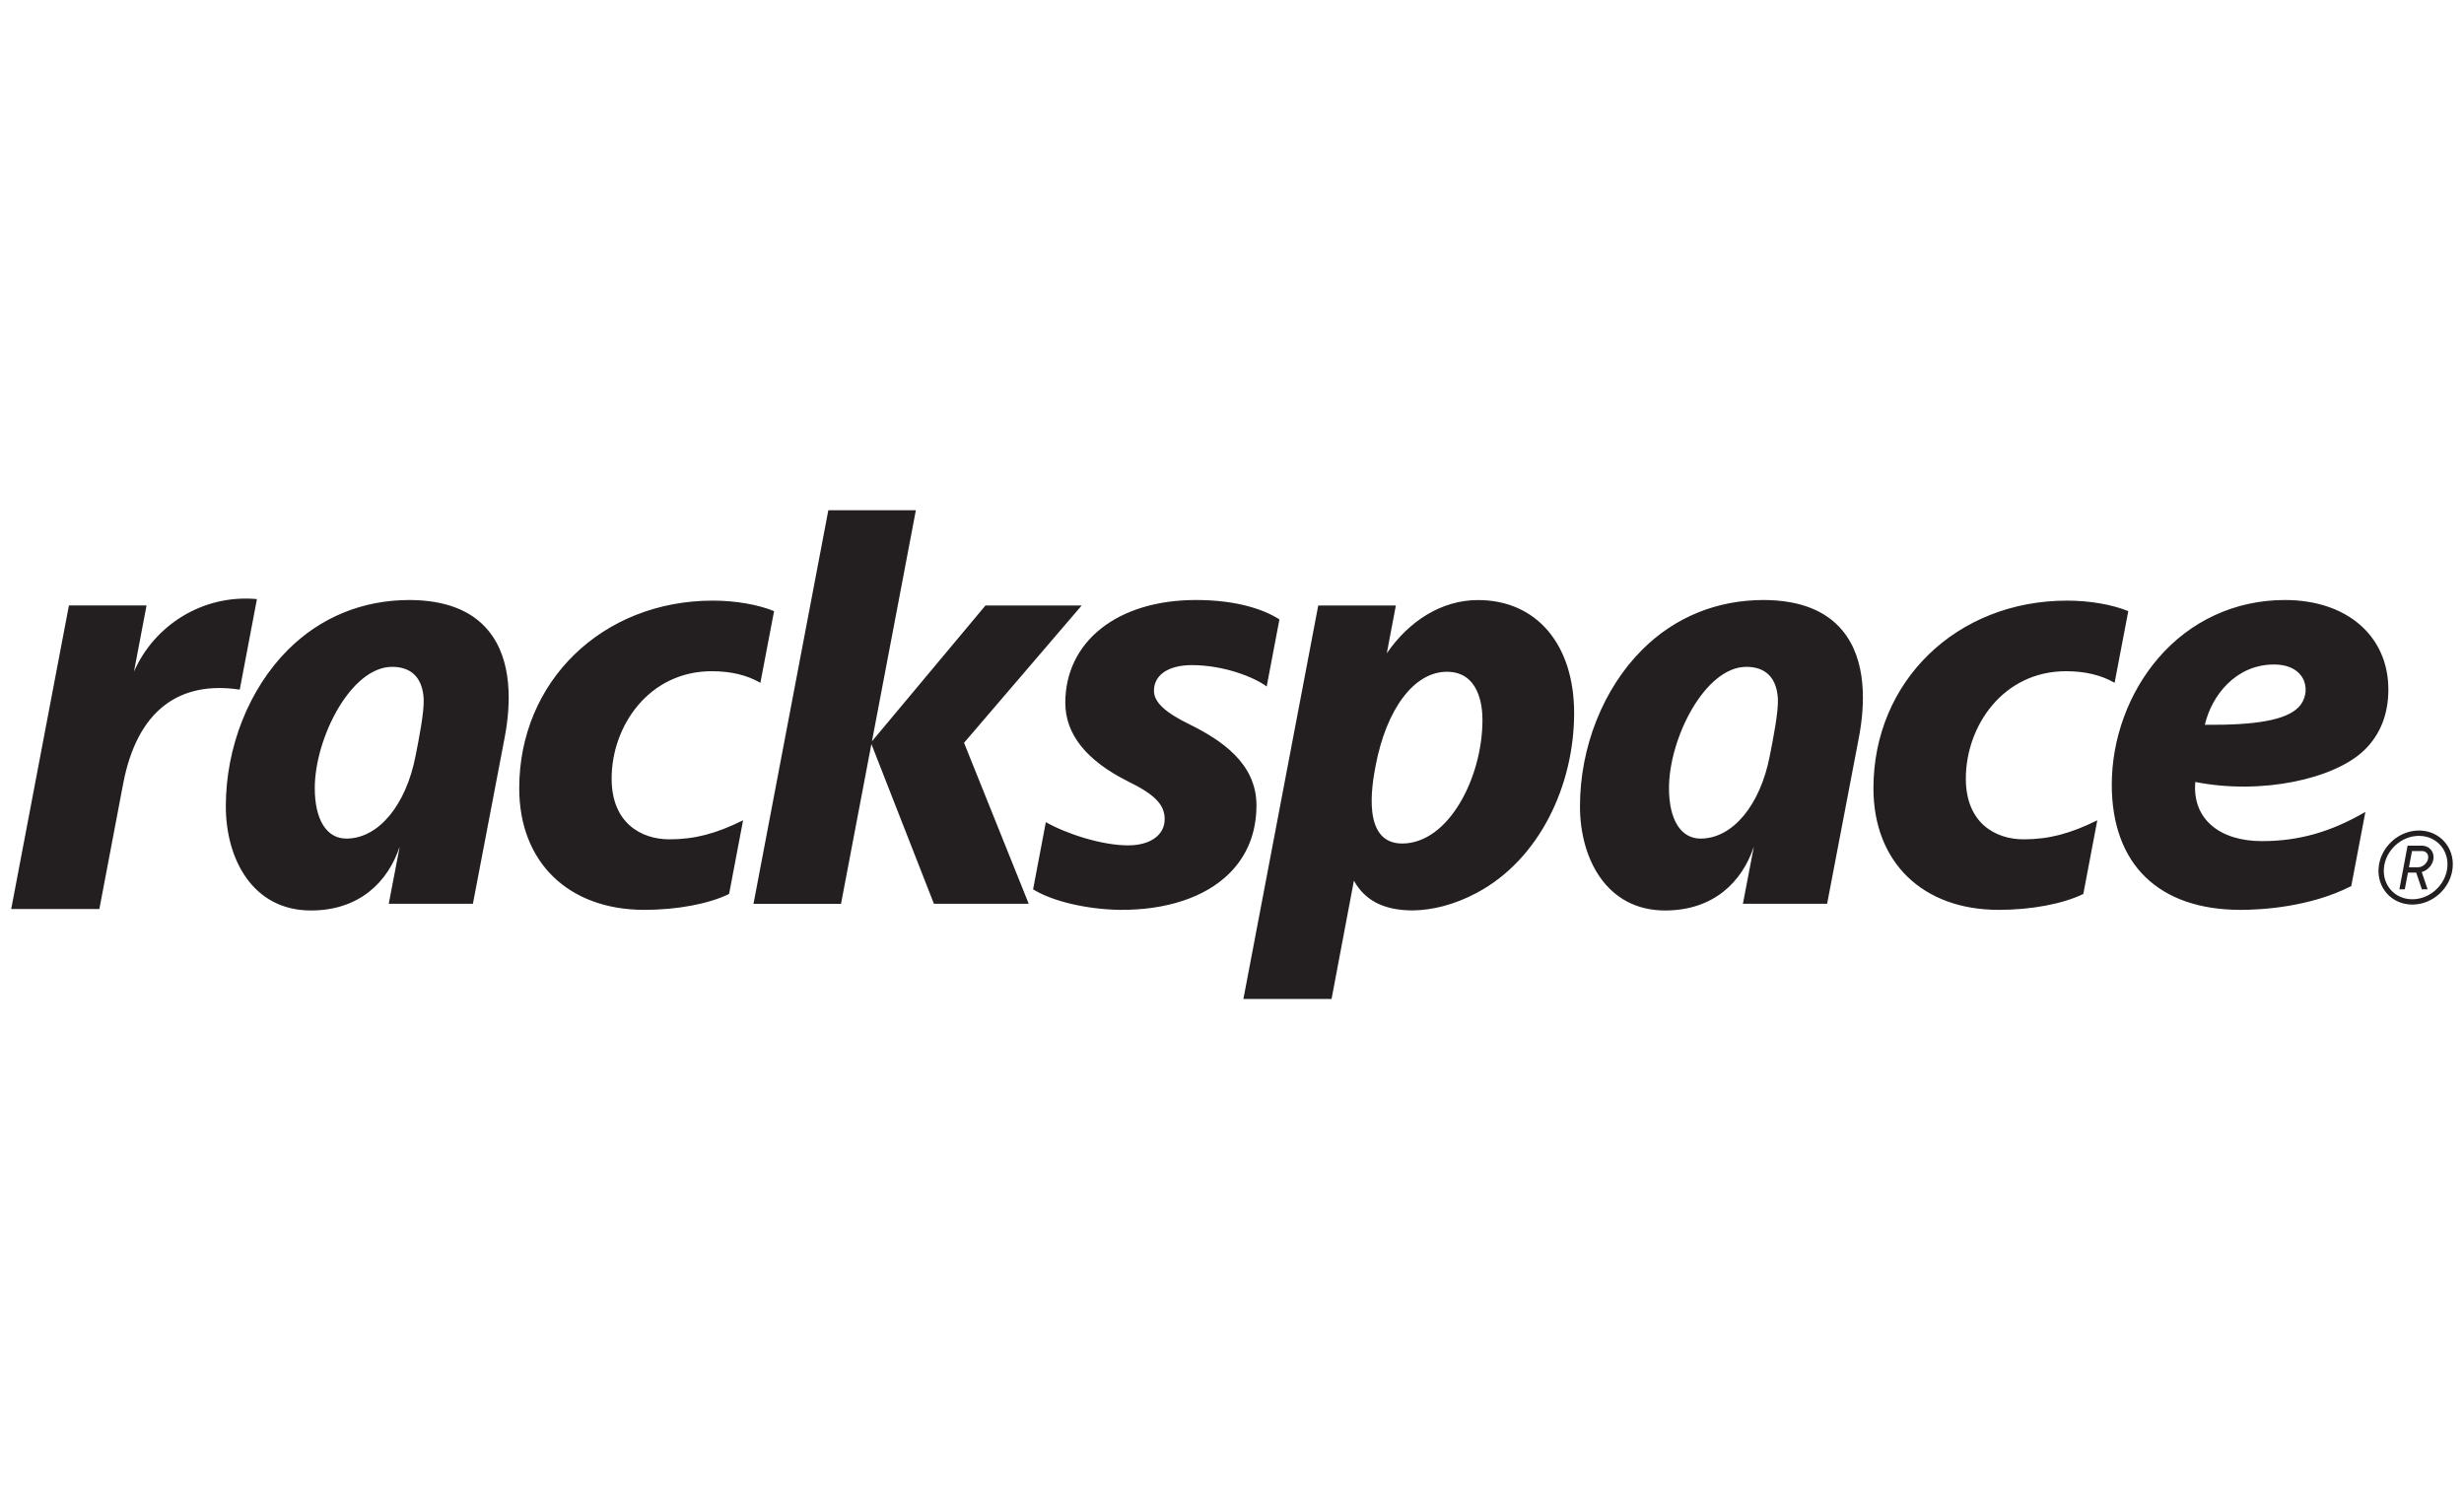 <?xml version="1.0" encoding="utf-8"?>
<!-- Generator: Adobe Illustrator 23.0.2, SVG Export Plug-In . SVG Version: 6.00 Build 0)  -->
<svg version="1.1" id="Layer_1" xmlns="http://www.w3.org/2000/svg" xmlns:xlink="http://www.w3.org/1999/xlink" x="0px" y="0px"
	 viewBox="0 0 400 245" style="enable-background:new 0 0 400 245;" xml:space="preserve">
<style type="text/css">
	.st0{fill:#4EC8F4;}
	.st1{fill:#00B5F0;}
	.st2{fill:#E84F7D;}
	.st3{fill:#D32C52;}
	.st4{fill:#00BEF2;}
	.st5{fill:#E43F69;}
	.st6{fill:#80C144;}
	.st7{fill:#90C74D;}
	.st8{fill:#B9D87C;}
	.st9{fill:#F7EE6E;}
	.st10{fill:#FDBE30;}
	.st11{fill:#FFCC41;}
	.st12{fill:#2B2E31;}
	.st13{fill:#424143;}
	.st14{fill:url(#SVGID_1_);}
	.st15{fill:url(#SVGID_2_);}
	.st16{fill:url(#SVGID_3_);}
	.st17{fill-rule:evenodd;clip-rule:evenodd;fill:#1576B5;}
	.st18{fill-rule:evenodd;clip-rule:evenodd;fill:#58C5EF;}
	.st19{fill:#666F75;}
	.st20{fill:#1576B5;}
	.st21{fill:#231F20;}
</style>
<path class="st21" d="M203.97,130.71c0,4.45-1.49,8.18-4.41,11.08c-3.89,3.86-10.2,5.97-17.79,5.91
	c-5.45-0.09-10.95-1.41-14.06-3.33l2.07-10.91c3.3,1.88,9.06,3.77,13.36,3.77c3.54,0,5.93-1.63,5.93-4.26
	c0-2.38-1.68-4.04-5.96-6.13c-6.78-3.39-10.17-7.68-10.17-12.75c0-9.96,8.48-16.69,21.21-16.69c6.74,0,11.12,1.59,13.55,3.15
	l-2.07,10.89c-1.93-1.45-6.83-3.47-12.17-3.47c-3.71,0-6.13,1.55-6.13,4.16c0,1.87,1.85,3.54,5.76,5.45
	C198.21,120.11,203.97,123.89,203.97,130.71z M115.73,97.5c-17.93,0-31.44,13.09-31.44,30.46c0,11.99,7.97,19.74,20.33,19.74
	c5.29,0,10.43-0.97,13.74-2.58l2.27-11.96c-4.42,2.19-7.89,3.09-11.97,3.09c-4.52,0-9.37-2.6-9.37-9.86
	c0-8.56,6.07-17.43,16.25-17.43c3.09,0,5.67,0.61,7.9,1.88l2.22-11.63C123.09,98.14,119.37,97.5,115.73,97.5z M398.16,140.84
	L398.16,140.84c0.3-3.32-2.15-6.02-5.47-6.02c-3.33,0-6.25,2.7-6.55,6.01c-0.3,3.32,2.15,6.01,5.47,6.01
	C394.93,146.85,397.86,144.16,398.16,140.84z M397.3,140.76c-0.26,2.87-2.82,5.22-5.69,5.22c-2.82,0-4.86-2.26-4.61-5.07
	c0.26-2.86,2.8-5.22,5.68-5.22C395.5,135.69,397.55,137.95,397.3,140.76z M395.02,139.54c-0.18,0.98-0.98,1.77-1.88,2.02l0.95,2.8
	h-0.93l-0.92-2.71h-1.34l-0.51,2.71h-0.88l1.33-7.08h2.33C394.4,137.28,395.25,138.31,395.02,139.54z M393.17,138.15h-1.61
	l-0.5,2.64h1.46c0.76,0,1.51-0.64,1.65-1.4C394.3,138.68,393.86,138.15,393.17,138.15z M367.18,136.54c5.98,0,11.16-1.46,16.81-4.74
	l-2.29,12.04c-6.82,3.48-14.83,3.86-17.96,3.86c-13.31,0-20.92-7.4-20.92-20.33c0-7.45,2.74-14.92,7.51-20.49
	c5.23-6.11,12.55-9.48,20.6-9.48c10.07,0,16.79,5.85,16.79,14.53c0,4.01-1.31,7.31-3.88,9.82c-4.81,4.69-16.67,7.32-27.46,5.19
	C355.85,133.02,360.43,136.54,367.18,136.54z M357.93,117.66c8.4,0.07,13.12-0.78,15.18-2.82c2.23-2.22,1.53-6.97-3.97-6.97
	C362.95,107.87,359.01,112.94,357.93,117.66z M335.57,97.5c-17.93,0-31.44,13.09-31.44,30.46c0,11.99,7.97,19.74,20.33,19.74
	c5.29,0,10.43-0.97,13.74-2.58l2.27-11.96c-4.43,2.19-7.89,3.09-11.97,3.09c-4.52,0-9.37-2.6-9.37-9.86
	c0-8.56,6.07-17.43,16.25-17.43c3.09,0,5.67,0.61,7.9,1.88l2.22-11.63C342.93,98.14,339.21,97.5,335.57,97.5z M301.77,119.71
	l-5.16,27h-13.67l1.78-9.29c-1.92,5.79-6.59,10.38-14.42,10.38c-9.51,0-13.81-8.44-13.81-16.89c-0.01-9.6,3.76-19.1,10.08-25.42
	c5.29-5.29,12.12-8.09,19.75-8.09c5.81,0.02,10.1,1.7,12.79,4.97C303.1,107.19,302.77,114.44,301.77,119.71z M288.62,113.49
	c-0.17-3.41-1.94-5.24-5.12-5.24c-6.73,0-12.56,11.62-12.56,19.69c0,5.05,1.87,8.19,5.13,8.19c5.21,0,9.69-5.44,11.23-13.42
	C287.83,120.03,288.71,115.61,288.62,113.49z M81.93,119.71l-5.16,27H63.11l1.78-9.29c-1.92,5.79-6.59,10.38-14.42,10.38
	c-9.51,0-13.81-8.44-13.81-16.89c-0.01-9.6,3.76-19.1,10.08-25.42c5.29-5.29,12.12-8.09,19.75-8.09c5.81,0.02,10.1,1.7,12.79,4.97
	C83.26,107.19,82.93,114.44,81.93,119.71z M68.78,113.49c-0.17-3.41-1.94-5.24-5.12-5.24c-6.73,0-12.56,11.62-12.56,19.69
	c0,5.05,1.87,8.19,5.13,8.19c5.21,0,9.69-5.44,11.23-13.42C67.99,120.03,68.87,115.61,68.78,113.49z M255.54,115.76
	c0,11.73-5.63,23.76-15.79,29.17c-3.73,1.99-7.3,2.82-10.4,2.86c-5.08,0-7.93-1.9-9.56-4.83l-3.63,19.21h-14.31L214,98.29h12.6
	l-1.47,7.76c3.56-5.18,8.83-8.64,14.8-8.64C249.4,97.4,255.54,104.57,255.54,115.76z M240.66,116.85c0-2.27-0.54-7.8-5.78-7.8
	c-5.33,0-9.83,6.07-11.57,15.28c-0.6,3.15-2.27,12.6,4.32,12.6C235.14,136.93,240.66,126.26,240.66,116.85z M21.75,109.02
	l2.04-10.74h-12.6l-9.37,49.28h14.31l3.86-20.32c2.28-11.98,9.15-16.77,18.93-15.29l2.79-14.7
	C32.91,96.45,25.06,101.49,21.75,109.02z M136.53,146.71l4.93-25.93l10.15,25.93h15.39l-10.5-26.13l19.1-22.29h-15.62l-18.43,22.05
	l7.13-37.51h-14.21l-12.15,63.89H136.53z"/>
</svg>
